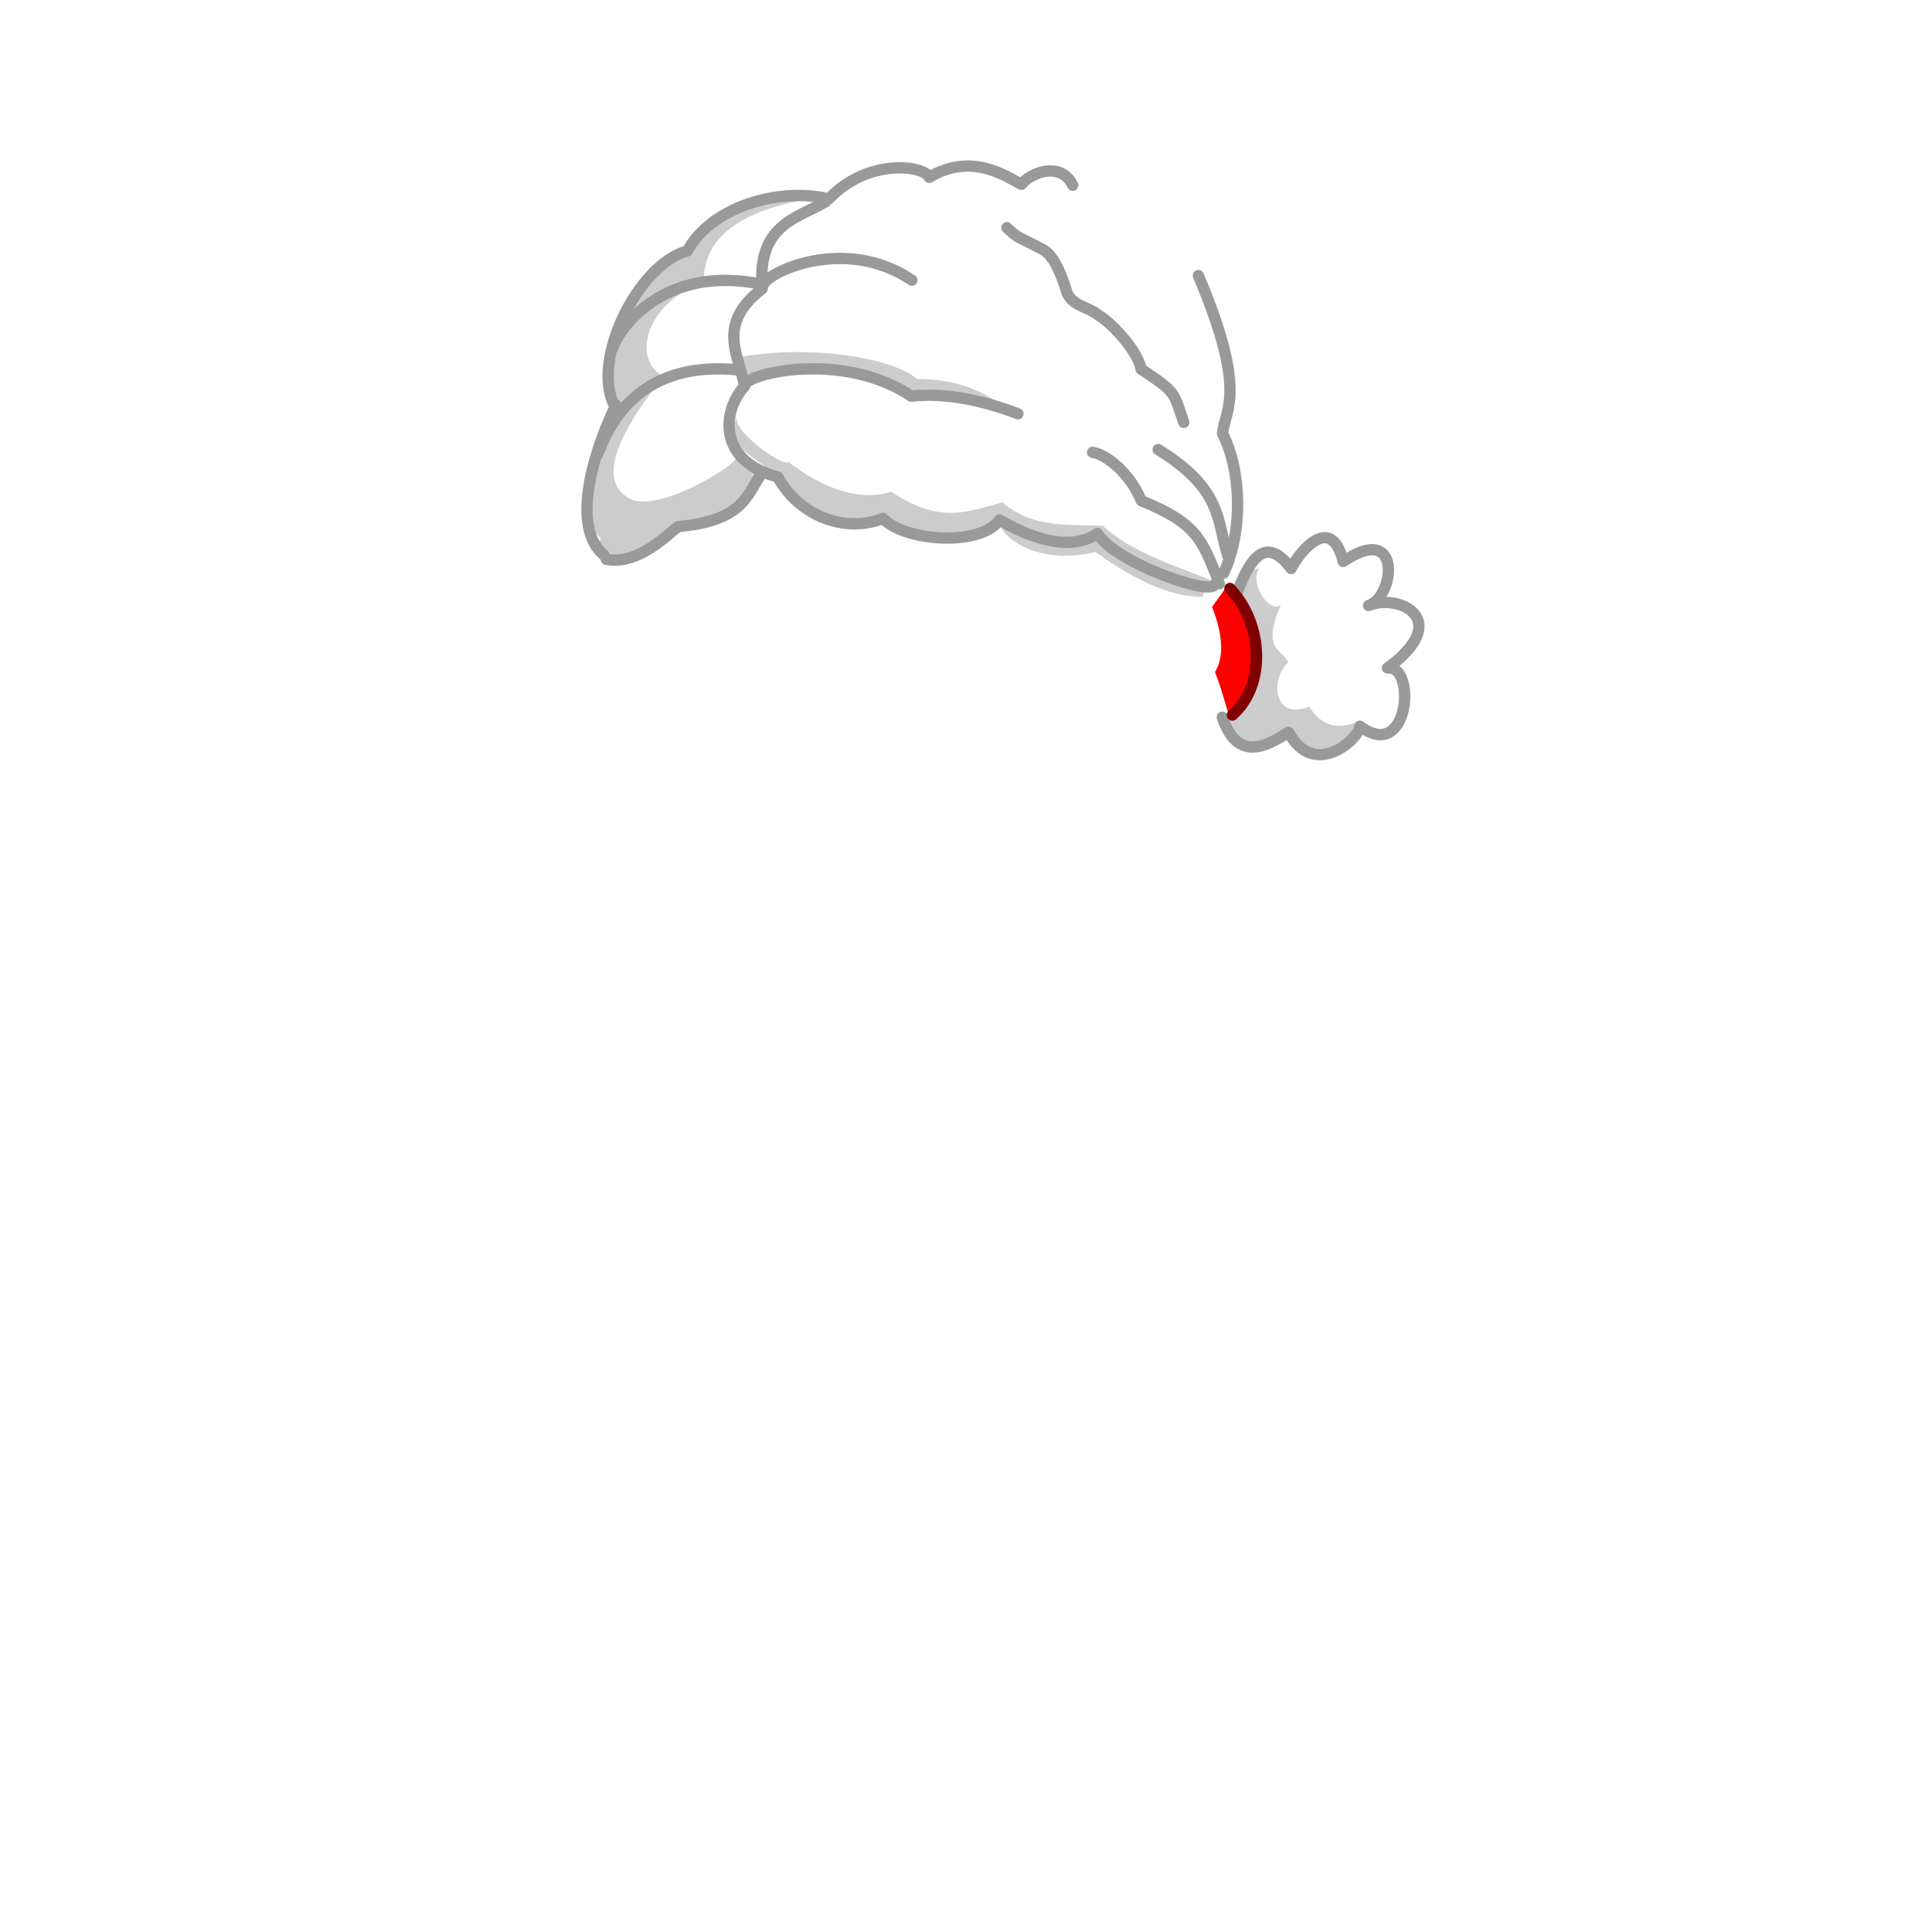 <svg xmlns="http://www.w3.org/2000/svg" viewBox="0 0 512 512"><rect x="0" y="0" width="512" height="512" fill="#333333" stroke="none"/><defs><style>.cls-1,.cls-3{fill:#fff;}.cls-1{stroke:#fff;stroke-miterlimit:10;stroke-width:5px;}.cls-2{fill:red;}.cls-4{fill:#ccc;}.cls-5,.cls-6{fill:none;stroke-linecap:round;stroke-linejoin:round;stroke-width:3px;}.cls-5{stroke:#999;}.cls-6{stroke:maroon;}</style></defs><g id="Rectangle"><rect class="cls-1" x="2.5" y="2.5" width="507" height="507"/></g><g id="Hair"><g id="layer1"><g id="g359841"><path id="path388505" class="cls-2" d="M325.21,155.27c12.1,15.71,9,24.81.29,33.74-1.06-3.5-1.86-6.64-3.51-10.9,3.29-5.44.87-13-.77-17.27Z"/><path id="path359833" class="cls-3" d="M313,110c-.45,0-10.76-13.19-10.68-13.79.36-2.54-18.08-18.47-18.16-18.4.44-.56-11.45-16.18-12.64-15.9C273.89,57,281.49,50,283,48.6c-1-2.36-8.72-4.77-11.61-1.15-2.37,3-11.83-3.63-11.83-3.63L246,46.67c-9.2-1.31-18-4.18-30,6.67-6.89-1.75-13.78-3-20.64.62,0,0-10.42,17.58-12.85,12-.54,3.57-7.43,1.79-13,10,0,0-7.73,6.35-3.46,12.77-2.51,4.23-7.75,8.52-2.46,17.79a115.57,115.57,0,0,1-3.43,11.84s-8.5,12.32-4.68,16.2,11.66,7.57,11.66,7.57,4.69-6,14.22-3c8.92,2.76,14.46-4.62,14.46-4.62l6.84-9.26c8.49,3.58,23.86,20.55,32,11.4,10.76,10.42,16.46,2.87,32.27,1.8,5.38-.25,4.81,9.92,23.7,3.17,10.43,4.89,17.83,14.5,32.45,12.86,6.36-15.65,1.54-32.29,1.19-40,0,0,3.38-14.1,1.93-18.55-1.39,6.34-.39-4.28-8.62-22.55-2,11.94-3.78,17.38-4.51,36.64Zm43.87,37.81c-4.41-9.16-9.22-4.81-14.13,3.05-5-8.77-9.86-3.87-14.74,4.32,6.6,11.66,8.43,23.67-2.68,36.65,1.2,6.82,7.57,6.26,15.93,2.87,5.31,2.86,9.37,10,19.41-3.1,12.84,7,12-11.72,7.92-14.94,10.12-5.45,7.88-23.5-5.14-16.94C372.2,143.21,362.79,147.55,356.9,147.85Z"/><path id="path359837" class="cls-4" d="M169.37,77.3c-9.74,6.77-8.67,21.54-6.4,31.57-3,11.18-12.19,25.35-3.7,33.86-4.14,6.89,9.7,8.22,20.63-2.93,17.31-.41,20.61-9.49,21.44-13.18L195,121.57c-1.85,3-20.86,14.15-27.85,10.7-11.83-5.84,2.39-24.38,8.62-32.57-7.8-4-5.88-18.45,10.75-25.2-.18-21.06,33.32-21.59,30.16-22.47C202,48.81,190.47,56.8,182.28,66.15,175.35,70.42,174.14,73.1,169.37,77.3Zm42.52,16a94.11,94.11,0,0,0-17.1,1.53l2.05,5.23c15.66-4.14,31-4.75,44.37,4.78l23.65,2c-6.81-4.44-13-6.32-21.9-6.42C239.17,96.89,226.9,93.34,211.89,93.32Zm-16.61,17.12c-2.89,7,1.76,9.09,9.95,14.89,10.75,13.14,19.55,16.33,26.92,12.13,12.32,3.35,20.15,6.2,32.74,1.39,1.8,5.22,12,10.67,25.47,7.47,16.19,11.73,25.46,12,28.84,11.83-1.85-.79,3.44-3.67,1.7-4.37-10.47-4.24-20.57-7.24-28.69-14.43-9.17-.35-18.58.63-26.57-6.19-9.71,2.52-16.33,5.8-29.51-2.83-9.09,3-19.7-2-27.15-7.92-.74,1.69-14.82-7.69-13.7-12Zm138.45,40.14c-5.27,1.73-4.19,1.34-5.68,5.26,2.89,10.53,10.46,20.11-3.07,34,1.61,8.43,8.47,7.87,16.39,5.47,9.56,6.56,14.85,2.12,19.06-4.22-5,1.94-9.53,2.34-13.48-3.8-9,3.72-10.74-6.56-5.57-11.83-1.43-3.24-7.22-3.19-1.92-15.12-3.2,2.41-8.5-6.06-5.73-9.73Z"/><path id="path372208" class="cls-5" d="M158,121c1.82-2.59,7.05-25.88,37.39-23m-33.05-5.62c.71-3.17,11.45-22.06,38.23-17.31m1.62.51c.87-3.32,21.63-13.37,39.47-1.33m65.26,44.88c17.23,10.67,15.46,18.77,18.46,28.19m-128.12-45.2c.86-3.33,26.4-9.17,44.23,2.87,8.94-1,18.9,1.06,28.27,4.66m19.78,10.22c4,.62,10.18,6,12.91,12.82,14.68,6,16.18,10.2,20.69,22m.78,35.37c4.39,13.22,13.42,6.41,17.57,4,6.74,12.55,18.68,1.8,18.92-1.61,13.13,9.9,15-16.4,7.29-15.43,17.59-12.79,3.09-19.86-5-16.56,6.87-2.13,9.13-22.41-6.73-11.66-3.5-14.06-12.78-.63-13.8,1.87-6.68-8.91-10.79-2.64-14.11,5.78M317.59,73.05c13.13,31.12,7.06,35.3,6.38,41.83,5.06,9.87,5.51,25.84.31,37m-40-102.79c-3.06-6.38-11-3.46-13.61-.25-4.1-2.11-13.16-8.58-24.4-1.85-1.29-3.1-16.17-5.29-26.61,5.71C206,49.55,188.54,54.91,182.14,66.5c-12.92,3.46-25.66,28.82-19.28,41.08m104-47.22c3.1,2.91,2,1.84,9.53,5.78,3.29,1.73,5.45,8.29,6.41,11.52,1.64,3.55,5.66,3.61,8.48,6,2.27,1.13,10.13,8.72,11.12,14.17,9.51,6.28,8.5,6,11.3,14.11m8.19,43c-1,3-26.25-5.71-31.1-13.57-3.09,2.25-10.73,5.2-25.91-3.56-5,7.09-25.15,5.73-30.9-.42-9.46,3.8-21.79-.06-27.89-11-16.48-4.4-14.41-18.07-8.76-24.05C195.8,94,189.73,85.93,202,76.5c-1.36-16.86,8.85-18.48,16.75-23m-58.07,94.73c8.71,1.66,16.63-7.08,19.13-8.7,17.61-1.56,18.1-8.72,22.14-14.19m-38.76-18c-8.12,17.39-10.64,33.37-3.22,39.7"/><path id="path360322" class="cls-6" d="M325.94,155.94c8.71,9.13,9.84,25.41.64,33.56"/></g></g></g></svg>